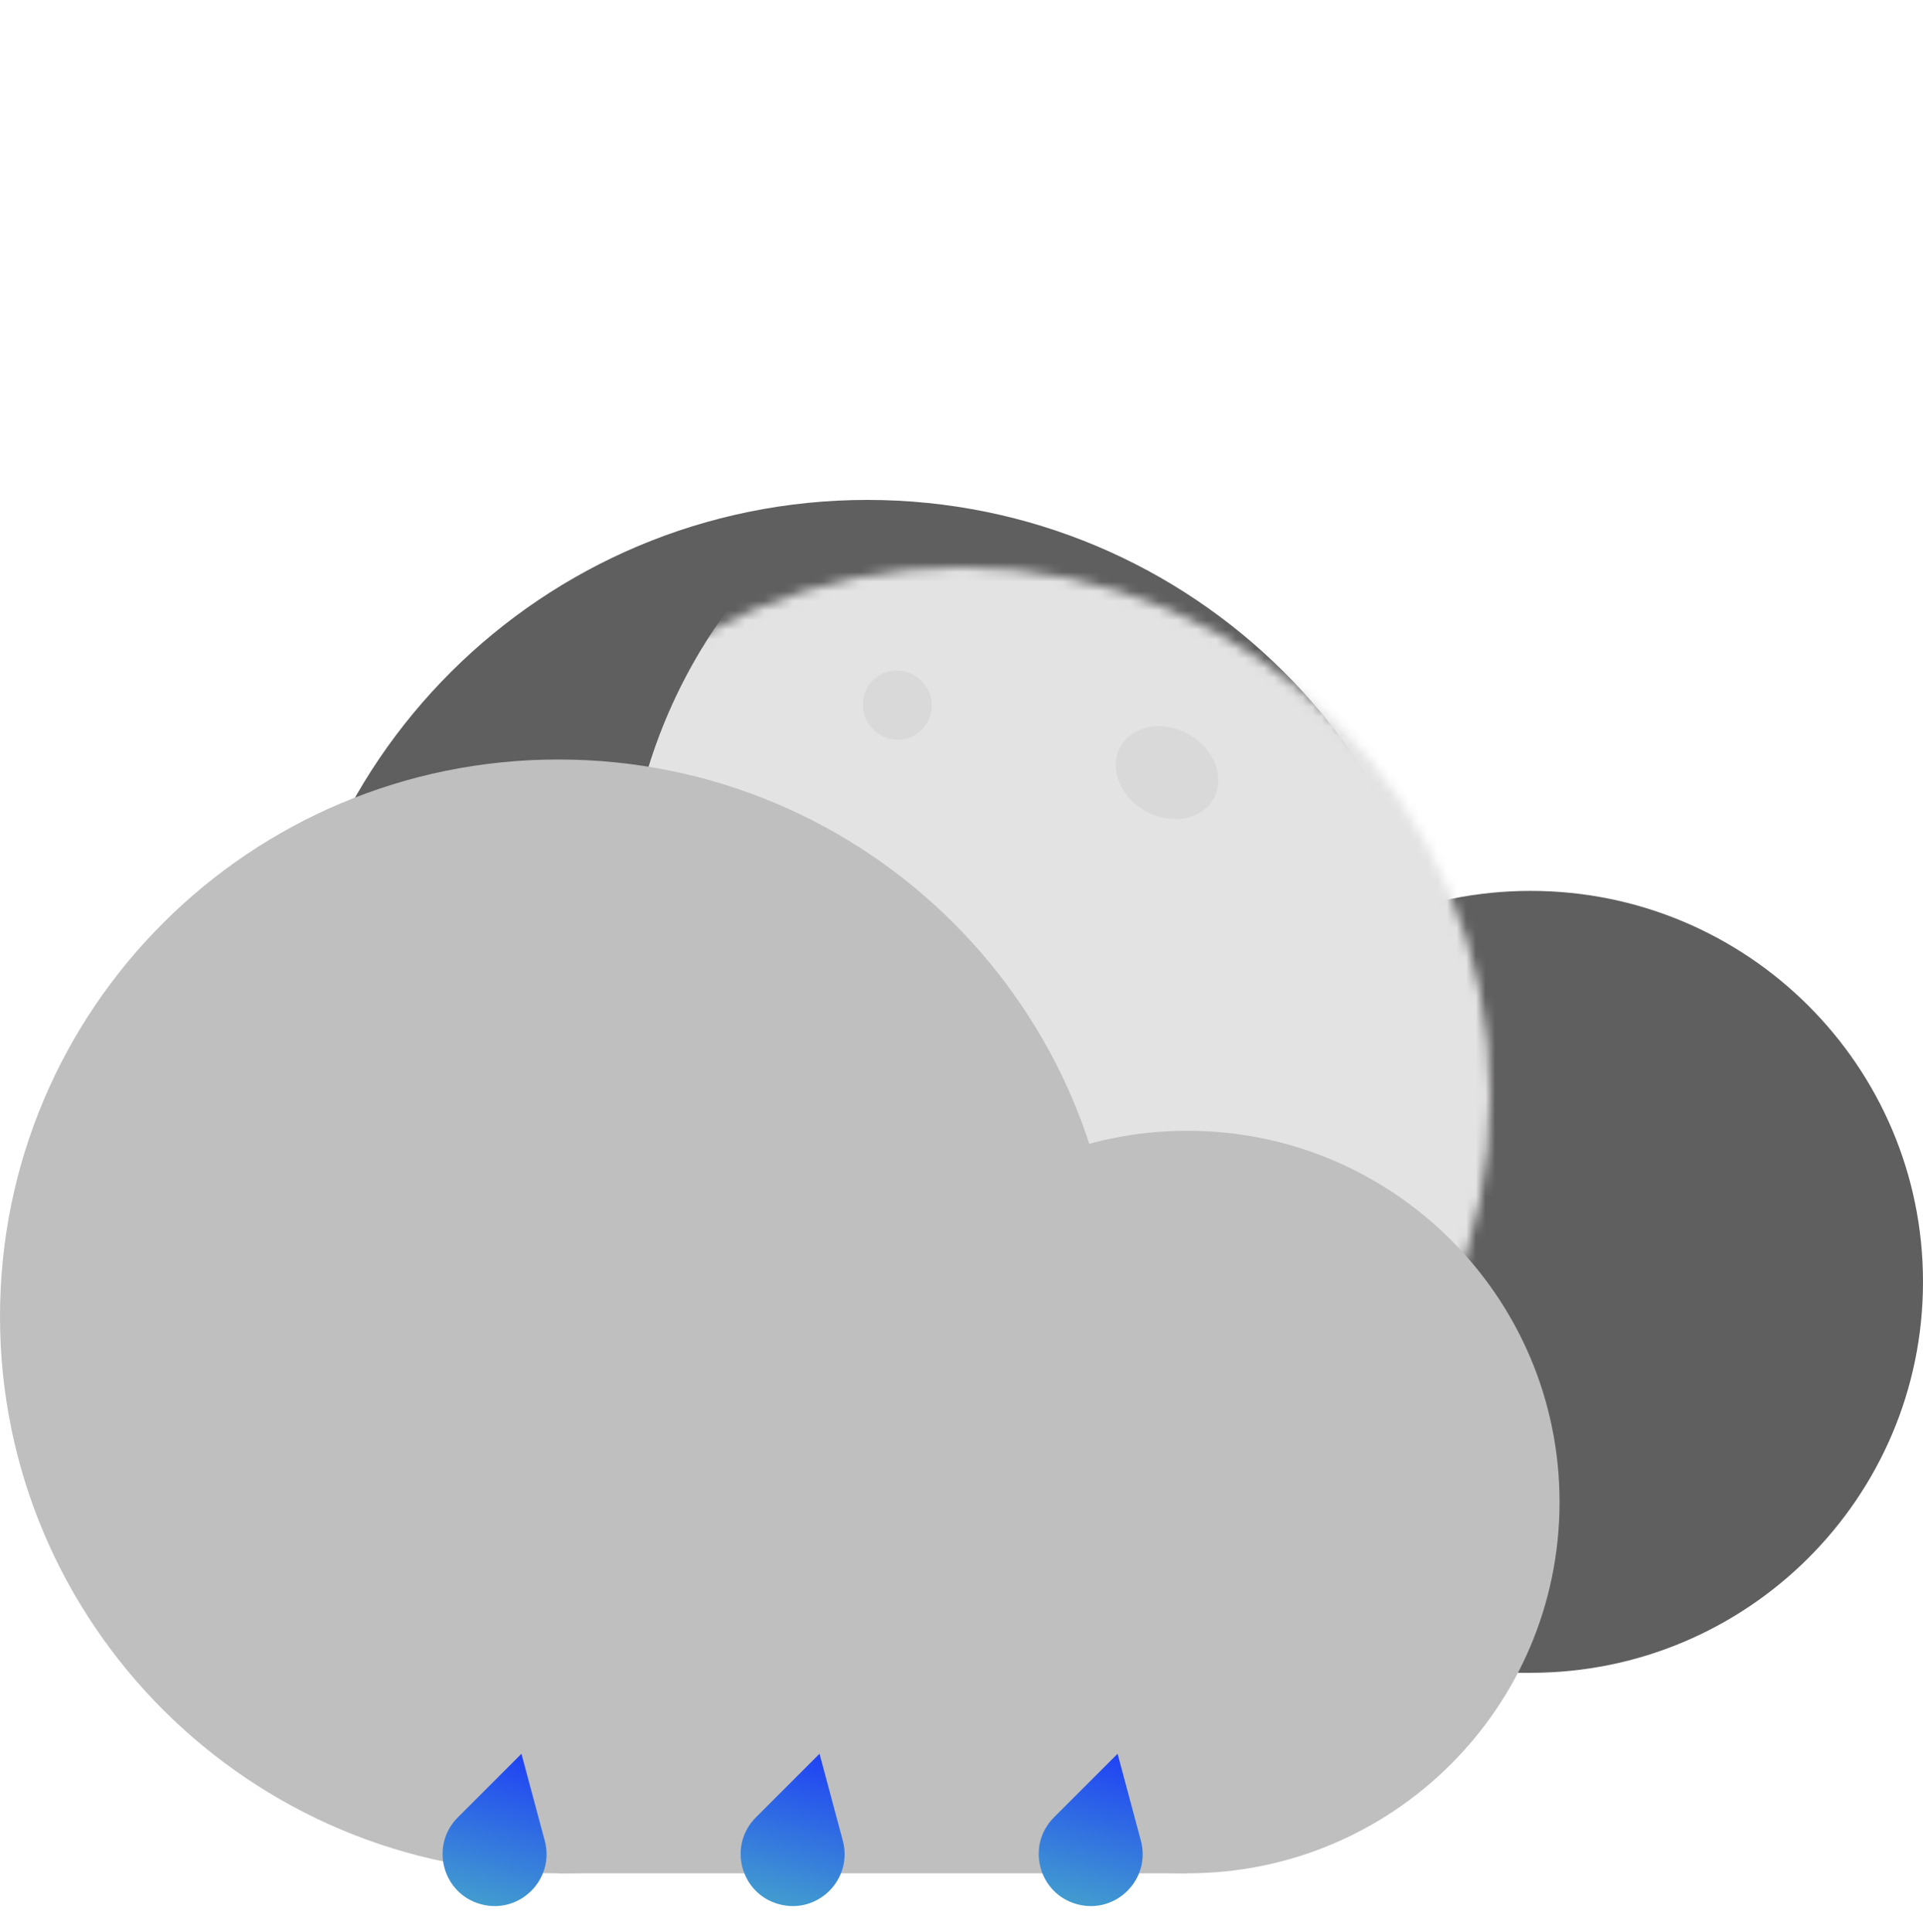 <svg width="200" height="201" viewBox="0 0 200 201" fill="none" xmlns="http://www.w3.org/2000/svg">
<g filter="url(#filter0_i_65_884)">
<path d="M90.217 107.387H159.188V157H90.217V107.387Z" fill="#605F5F"/>
<path d="M151.434 96C151.434 129.689 124.026 157 90.217 157C56.408 157 29 129.689 29 96C29 62.311 56.408 35 90.217 35C124.026 35 151.434 62.311 151.434 96Z" fill="#605F5F"/>
<path d="M200 116.333C200 138.793 181.728 157 159.188 157C136.649 157 118.377 138.793 118.377 116.333C118.377 93.874 136.649 75.667 159.189 75.667C181.728 75.667 200 93.874 200 116.333Z" fill="#605F5F"/>
</g>
<mask id="mask0_65_884" style="mask-type:alpha" maskUnits="userSpaceOnUse" x="45" y="59" width="110" height="110">
<circle cx="100" cy="114" r="55" fill="#E4E3E3"/>
</mask>
<g mask="url(#mask0_65_884)">
<g filter="url(#filter1_i_65_884)">
<circle cx="100" cy="120" r="55" fill="#E4E3E3"/>
</g>
<g filter="url(#filter2_i_65_884)">
<ellipse cx="122.375" cy="78.366" rx="5.544" ry="4.583" transform="rotate(29.442 122.375 78.366)" fill="#D9D9D9"/>
</g>
<g filter="url(#filter3_i_65_884)">
<ellipse cx="103.284" cy="169.047" rx="11.616" ry="10.192" transform="rotate(-13.989 103.284 169.047)" fill="#D9D9D9"/>
</g>
<g filter="url(#filter4_i_65_884)">
<ellipse cx="63.736" cy="131.43" rx="8.001" ry="6.523" transform="rotate(-109.679 63.736 131.43)" fill="#D9D9D9"/>
</g>
<g filter="url(#filter5_i_65_884)">
<ellipse cx="139.126" cy="132.155" rx="4.796" ry="3.327" transform="rotate(111.511 139.126 132.155)" fill="#D9D9D9"/>
</g>
<g filter="url(#filter6_i_65_884)">
<ellipse cx="89.275" cy="94.443" rx="3.563" ry="3.621" transform="rotate(111.511 89.275 94.443)" fill="#D9D9D9"/>
</g>
<g filter="url(#filter7_i_65_884)">
<ellipse cx="95.325" cy="71.343" rx="3.563" ry="3.621" transform="rotate(143.959 95.325 71.343)" fill="#D9D9D9"/>
</g>
<g filter="url(#filter8_i_65_884)">
<ellipse cx="135.963" cy="124.175" rx="3.063" ry="1.977" transform="rotate(111.511 135.963 124.175)" fill="#D9D9D9"/>
</g>
<g filter="url(#filter9_i_65_884)">
<ellipse cx="77.662" cy="90.625" rx="3.063" ry="1.977" transform="rotate(122.209 77.662 90.625)" fill="#D9D9D9"/>
</g>
<g filter="url(#filter10_i_65_884)">
<ellipse cx="129.975" cy="131.416" rx="2.024" ry="1.863" transform="rotate(111.511 129.975 131.416)" fill="#D9D9D9"/>
</g>
<g filter="url(#filter11_i_65_884)">
<ellipse cx="84.875" cy="105.016" rx="2.024" ry="1.863" transform="rotate(111.511 84.875 105.016)" fill="#D9D9D9"/>
</g>
<g filter="url(#filter12_i_65_884)">
<ellipse cx="90.82" cy="157.571" rx="2.572" ry="2.394" transform="rotate(-146.159 90.82 157.571)" fill="#D9D9D9"/>
</g>
<g filter="url(#filter13_i_65_884)">
<ellipse cx="99.062" cy="152.297" rx="2.922" ry="2.394" transform="rotate(-164.241 99.062 152.297)" fill="#D9D9D9"/>
</g>
</g>
<g filter="url(#filter14_i_65_884)">
<path d="M58.067 130.742H123.489V177.857H58.067V130.742Z" fill="#BFBFBF"/>
<path d="M116.134 119.929C116.134 151.922 90.136 177.857 58.067 177.857C25.997 177.857 0 151.922 0 119.929C0 87.936 25.997 62 58.067 62C90.136 62 116.134 87.936 116.134 119.929Z" fill="#BFBFBF"/>
<path d="M162.2 139.238C162.2 160.567 144.868 177.857 123.489 177.857C102.109 177.857 84.778 160.567 84.778 139.238C84.778 117.909 102.109 100.619 123.489 100.619C144.868 100.619 162.2 117.909 162.2 139.238Z" fill="#BFBFBF"/>
</g>
<path d="M54.232 182.422L56.654 191.459C57.73 195.476 54.054 199.152 50.038 198.076C46.021 196.999 44.675 191.978 47.616 189.038L54.232 182.422Z" fill="url(#paint0_linear_65_884)"/>
<path d="M85.232 182.422L87.654 191.459C88.73 195.476 85.055 199.152 81.038 198.076C77.021 196.999 75.675 191.978 78.616 189.038L85.232 182.422Z" fill="url(#paint1_linear_65_884)"/>
<path d="M116.232 182.422L118.654 191.459C119.73 195.476 116.054 199.152 112.038 198.076C108.021 196.999 106.676 191.978 109.616 189.038L116.232 182.422Z" fill="url(#paint2_linear_65_884)"/>
<defs>
<filter id="filter0_i_65_884" x="29" y="35" width="171" height="139" filterUnits="userSpaceOnUse" color-interpolation-filters="sRGB">
<feFlood flood-opacity="0" result="BackgroundImageFix"/>
<feBlend mode="normal" in="SourceGraphic" in2="BackgroundImageFix" result="shape"/>
<feColorMatrix in="SourceAlpha" type="matrix" values="0 0 0 0 0 0 0 0 0 0 0 0 0 0 0 0 0 0 127 0" result="hardAlpha"/>
<feOffset dy="17"/>
<feGaussianBlur stdDeviation="14.8"/>
<feComposite in2="hardAlpha" operator="arithmetic" k2="-1" k3="1"/>
<feColorMatrix type="matrix" values="0 0 0 0 0.808 0 0 0 0 0.808 0 0 0 0 0.808 0 0 0 1 0"/>
<feBlend mode="normal" in2="shape" result="effect1_innerShadow_65_884"/>
</filter>
<filter id="filter1_i_65_884" x="45" y="49" width="126" height="126" filterUnits="userSpaceOnUse" color-interpolation-filters="sRGB">
<feFlood flood-opacity="0" result="BackgroundImageFix"/>
<feBlend mode="normal" in="SourceGraphic" in2="BackgroundImageFix" result="shape"/>
<feColorMatrix in="SourceAlpha" type="matrix" values="0 0 0 0 0 0 0 0 0 0 0 0 0 0 0 0 0 0 127 0" result="hardAlpha"/>
<feOffset dx="20" dy="-24"/>
<feGaussianBlur stdDeviation="8"/>
<feComposite in2="hardAlpha" operator="arithmetic" k2="-1" k3="1"/>
<feColorMatrix type="matrix" values="0 0 0 0 0 0 0 0 0 0 0 0 0 0 0 0 0 0 0.12 0"/>
<feBlend mode="normal" in2="shape" result="effect1_innerShadow_65_884"/>
</filter>
<filter id="filter2_i_65_884" x="116.046" y="73.533" width="11.658" height="11.666" filterUnits="userSpaceOnUse" color-interpolation-filters="sRGB">
<feFlood flood-opacity="0" result="BackgroundImageFix"/>
<feBlend mode="normal" in="SourceGraphic" in2="BackgroundImageFix" result="shape"/>
<feColorMatrix in="SourceAlpha" type="matrix" values="0 0 0 0 0 0 0 0 0 0 0 0 0 0 0 0 0 0 127 0" result="hardAlpha"/>
<feMorphology radius="2" operator="dilate" in="SourceAlpha" result="effect1_innerShadow_65_884"/>
<feOffset dx="-1" dy="2"/>
<feGaussianBlur stdDeviation="2.05"/>
<feComposite in2="hardAlpha" operator="arithmetic" k2="-1" k3="1"/>
<feColorMatrix type="matrix" values="0 0 0 0 0 0 0 0 0 0 0 0 0 0 0 0 0 0 0.5 0"/>
<feBlend mode="normal" in2="shape" result="effect1_innerShadow_65_884"/>
</filter>
<filter id="filter3_i_65_884" x="88.745" y="158.764" width="26.079" height="20.566" filterUnits="userSpaceOnUse" color-interpolation-filters="sRGB">
<feFlood flood-opacity="0" result="BackgroundImageFix"/>
<feBlend mode="normal" in="SourceGraphic" in2="BackgroundImageFix" result="shape"/>
<feColorMatrix in="SourceAlpha" type="matrix" values="0 0 0 0 0 0 0 0 0 0 0 0 0 0 0 0 0 0 127 0" result="hardAlpha"/>
<feMorphology radius="2" operator="dilate" in="SourceAlpha" result="effect1_innerShadow_65_884"/>
<feOffset dx="-3"/>
<feGaussianBlur stdDeviation="2.95"/>
<feComposite in2="hardAlpha" operator="arithmetic" k2="-1" k3="1"/>
<feColorMatrix type="matrix" values="0 0 0 0 0 0 0 0 0 0 0 0 0 0 0 0 0 0 0.5 0"/>
<feBlend mode="normal" in2="shape" result="effect1_innerShadow_65_884"/>
</filter>
<filter id="filter4_i_65_884" x="55.028" y="123.581" width="15.416" height="17.699" filterUnits="userSpaceOnUse" color-interpolation-filters="sRGB">
<feFlood flood-opacity="0" result="BackgroundImageFix"/>
<feBlend mode="normal" in="SourceGraphic" in2="BackgroundImageFix" result="shape"/>
<feColorMatrix in="SourceAlpha" type="matrix" values="0 0 0 0 0 0 0 0 0 0 0 0 0 0 0 0 0 0 127 0" result="hardAlpha"/>
<feMorphology radius="5" operator="dilate" in="SourceAlpha" result="effect1_innerShadow_65_884"/>
<feOffset dx="-2" dy="2"/>
<feGaussianBlur stdDeviation="5"/>
<feComposite in2="hardAlpha" operator="arithmetic" k2="-1" k3="1"/>
<feColorMatrix type="matrix" values="0 0 0 0 0 0 0 0 0 0 0 0 0 0 0 0 0 0 0.5 0"/>
<feBlend mode="normal" in2="shape" result="effect1_innerShadow_65_884"/>
</filter>
<filter id="filter5_i_65_884" x="135.566" y="127.528" width="7.121" height="10.255" filterUnits="userSpaceOnUse" color-interpolation-filters="sRGB">
<feFlood flood-opacity="0" result="BackgroundImageFix"/>
<feBlend mode="normal" in="SourceGraphic" in2="BackgroundImageFix" result="shape"/>
<feColorMatrix in="SourceAlpha" type="matrix" values="0 0 0 0 0 0 0 0 0 0 0 0 0 0 0 0 0 0 127 0" result="hardAlpha"/>
<feMorphology radius="2" operator="dilate" in="SourceAlpha" result="effect1_innerShadow_65_884"/>
<feOffset dy="1"/>
<feGaussianBlur stdDeviation="2.35"/>
<feComposite in2="hardAlpha" operator="arithmetic" k2="-1" k3="1"/>
<feColorMatrix type="matrix" values="0 0 0 0 0 0 0 0 0 0 0 0 0 0 0 0 0 0 0.25 0"/>
<feBlend mode="normal" in2="shape" result="effect1_innerShadow_65_884"/>
</filter>
<filter id="filter6_i_65_884" x="85.661" y="90.871" width="7.228" height="8.144" filterUnits="userSpaceOnUse" color-interpolation-filters="sRGB">
<feFlood flood-opacity="0" result="BackgroundImageFix"/>
<feBlend mode="normal" in="SourceGraphic" in2="BackgroundImageFix" result="shape"/>
<feColorMatrix in="SourceAlpha" type="matrix" values="0 0 0 0 0 0 0 0 0 0 0 0 0 0 0 0 0 0 127 0" result="hardAlpha"/>
<feMorphology radius="2" operator="dilate" in="SourceAlpha" result="effect1_innerShadow_65_884"/>
<feOffset dy="1"/>
<feGaussianBlur stdDeviation="2.35"/>
<feComposite in2="hardAlpha" operator="arithmetic" k2="-1" k3="1"/>
<feColorMatrix type="matrix" values="0 0 0 0 0 0 0 0 0 0 0 0 0 0 0 0 0 0 0.25 0"/>
<feBlend mode="normal" in2="shape" result="effect1_innerShadow_65_884"/>
</filter>
<filter id="filter7_i_65_884" x="91.742" y="67.742" width="7.167" height="7.202" filterUnits="userSpaceOnUse" color-interpolation-filters="sRGB">
<feFlood flood-opacity="0" result="BackgroundImageFix"/>
<feBlend mode="normal" in="SourceGraphic" in2="BackgroundImageFix" result="shape"/>
<feColorMatrix in="SourceAlpha" type="matrix" values="0 0 0 0 0 0 0 0 0 0 0 0 0 0 0 0 0 0 127 0" result="hardAlpha"/>
<feMorphology radius="2" operator="dilate" in="SourceAlpha" result="effect1_innerShadow_65_884"/>
<feOffset dx="-2" dy="2"/>
<feGaussianBlur stdDeviation="0.8"/>
<feComposite in2="hardAlpha" operator="arithmetic" k2="-1" k3="1"/>
<feColorMatrix type="matrix" values="0 0 0 0 0 0 0 0 0 0 0 0 0 0 0 0 0 0 0.25 0"/>
<feBlend mode="normal" in2="shape" result="effect1_innerShadow_65_884"/>
</filter>
<filter id="filter8_i_65_884" x="133.807" y="121.234" width="4.312" height="6.883" filterUnits="userSpaceOnUse" color-interpolation-filters="sRGB">
<feFlood flood-opacity="0" result="BackgroundImageFix"/>
<feBlend mode="normal" in="SourceGraphic" in2="BackgroundImageFix" result="shape"/>
<feColorMatrix in="SourceAlpha" type="matrix" values="0 0 0 0 0 0 0 0 0 0 0 0 0 0 0 0 0 0 127 0" result="hardAlpha"/>
<feMorphology radius="2" operator="dilate" in="SourceAlpha" result="effect1_innerShadow_65_884"/>
<feOffset dy="1"/>
<feGaussianBlur stdDeviation="2.35"/>
<feComposite in2="hardAlpha" operator="arithmetic" k2="-1" k3="1"/>
<feColorMatrix type="matrix" values="0 0 0 0 0 0 0 0 0 0 0 0 0 0 0 0 0 0 0.25 0"/>
<feBlend mode="normal" in2="shape" result="effect1_innerShadow_65_884"/>
</filter>
<filter id="filter9_i_65_884" x="75.325" y="87.826" width="4.675" height="6.597" filterUnits="userSpaceOnUse" color-interpolation-filters="sRGB">
<feFlood flood-opacity="0" result="BackgroundImageFix"/>
<feBlend mode="normal" in="SourceGraphic" in2="BackgroundImageFix" result="shape"/>
<feColorMatrix in="SourceAlpha" type="matrix" values="0 0 0 0 0 0 0 0 0 0 0 0 0 0 0 0 0 0 127 0" result="hardAlpha"/>
<feMorphology radius="2" operator="dilate" in="SourceAlpha" result="effect1_innerShadow_65_884"/>
<feOffset dy="1"/>
<feGaussianBlur stdDeviation="2.35"/>
<feComposite in2="hardAlpha" operator="arithmetic" k2="-1" k3="1"/>
<feColorMatrix type="matrix" values="0 0 0 0 0 0 0 0 0 0 0 0 0 0 0 0 0 0 0.25 0"/>
<feBlend mode="normal" in2="shape" result="effect1_innerShadow_65_884"/>
</filter>
<filter id="filter10_i_65_884" x="128.09" y="129.412" width="3.771" height="5.007" filterUnits="userSpaceOnUse" color-interpolation-filters="sRGB">
<feFlood flood-opacity="0" result="BackgroundImageFix"/>
<feBlend mode="normal" in="SourceGraphic" in2="BackgroundImageFix" result="shape"/>
<feColorMatrix in="SourceAlpha" type="matrix" values="0 0 0 0 0 0 0 0 0 0 0 0 0 0 0 0 0 0 127 0" result="hardAlpha"/>
<feMorphology radius="2" operator="dilate" in="SourceAlpha" result="effect1_innerShadow_65_884"/>
<feOffset dy="1"/>
<feGaussianBlur stdDeviation="2.35"/>
<feComposite in2="hardAlpha" operator="arithmetic" k2="-1" k3="1"/>
<feColorMatrix type="matrix" values="0 0 0 0 0 0 0 0 0 0 0 0 0 0 0 0 0 0 0.25 0"/>
<feBlend mode="normal" in2="shape" result="effect1_innerShadow_65_884"/>
</filter>
<filter id="filter11_i_65_884" x="82.99" y="103.012" width="3.771" height="5.007" filterUnits="userSpaceOnUse" color-interpolation-filters="sRGB">
<feFlood flood-opacity="0" result="BackgroundImageFix"/>
<feBlend mode="normal" in="SourceGraphic" in2="BackgroundImageFix" result="shape"/>
<feColorMatrix in="SourceAlpha" type="matrix" values="0 0 0 0 0 0 0 0 0 0 0 0 0 0 0 0 0 0 127 0" result="hardAlpha"/>
<feMorphology radius="2" operator="dilate" in="SourceAlpha" result="effect1_innerShadow_65_884"/>
<feOffset dy="1"/>
<feGaussianBlur stdDeviation="2.35"/>
<feComposite in2="hardAlpha" operator="arithmetic" k2="-1" k3="1"/>
<feColorMatrix type="matrix" values="0 0 0 0 0 0 0 0 0 0 0 0 0 0 0 0 0 0 0.25 0"/>
<feBlend mode="normal" in2="shape" result="effect1_innerShadow_65_884"/>
</filter>
<filter id="filter12_i_65_884" x="88.301" y="155.12" width="5.038" height="5.902" filterUnits="userSpaceOnUse" color-interpolation-filters="sRGB">
<feFlood flood-opacity="0" result="BackgroundImageFix"/>
<feBlend mode="normal" in="SourceGraphic" in2="BackgroundImageFix" result="shape"/>
<feColorMatrix in="SourceAlpha" type="matrix" values="0 0 0 0 0 0 0 0 0 0 0 0 0 0 0 0 0 0 127 0" result="hardAlpha"/>
<feMorphology radius="1" operator="dilate" in="SourceAlpha" result="effect1_innerShadow_65_884"/>
<feOffset dy="1"/>
<feGaussianBlur stdDeviation="1.25"/>
<feComposite in2="hardAlpha" operator="arithmetic" k2="-1" k3="1"/>
<feColorMatrix type="matrix" values="0 0 0 0 0 0 0 0 0 0 0 0 0 0 0 0 0 0 0.5 0"/>
<feBlend mode="normal" in2="shape" result="effect1_innerShadow_65_884"/>
</filter>
<filter id="filter13_i_65_884" x="96.175" y="149.86" width="5.774" height="5.875" filterUnits="userSpaceOnUse" color-interpolation-filters="sRGB">
<feFlood flood-opacity="0" result="BackgroundImageFix"/>
<feBlend mode="normal" in="SourceGraphic" in2="BackgroundImageFix" result="shape"/>
<feColorMatrix in="SourceAlpha" type="matrix" values="0 0 0 0 0 0 0 0 0 0 0 0 0 0 0 0 0 0 127 0" result="hardAlpha"/>
<feMorphology radius="1" operator="dilate" in="SourceAlpha" result="effect1_innerShadow_65_884"/>
<feOffset dy="1"/>
<feGaussianBlur stdDeviation="1.25"/>
<feComposite in2="hardAlpha" operator="arithmetic" k2="-1" k3="1"/>
<feColorMatrix type="matrix" values="0 0 0 0 0 0 0 0 0 0 0 0 0 0 0 0 0 0 0.5 0"/>
<feBlend mode="normal" in2="shape" result="effect1_innerShadow_65_884"/>
</filter>
<filter id="filter14_i_65_884" x="0" y="62" width="162.2" height="132.857" filterUnits="userSpaceOnUse" color-interpolation-filters="sRGB">
<feFlood flood-opacity="0" result="BackgroundImageFix"/>
<feBlend mode="normal" in="SourceGraphic" in2="BackgroundImageFix" result="shape"/>
<feColorMatrix in="SourceAlpha" type="matrix" values="0 0 0 0 0 0 0 0 0 0 0 0 0 0 0 0 0 0 127 0" result="hardAlpha"/>
<feOffset dy="17"/>
<feGaussianBlur stdDeviation="14.8"/>
<feComposite in2="hardAlpha" operator="arithmetic" k2="-1" k3="1"/>
<feColorMatrix type="matrix" values="0 0 0 0 1 0 0 0 0 1 0 0 0 0 1 0 0 0 1 0"/>
<feBlend mode="normal" in2="shape" result="effect1_innerShadow_65_884"/>
</filter>
<linearGradient id="paint0_linear_65_884" x1="54.232" y1="182.422" x2="50.038" y2="198.076" gradientUnits="userSpaceOnUse">
<stop stop-color="#1F41F5"/>
<stop offset="1" stop-color="#429CCF"/>
</linearGradient>
<linearGradient id="paint1_linear_65_884" x1="85.232" y1="182.422" x2="81.038" y2="198.076" gradientUnits="userSpaceOnUse">
<stop stop-color="#1F41F5"/>
<stop offset="1" stop-color="#429CCF"/>
</linearGradient>
<linearGradient id="paint2_linear_65_884" x1="116.232" y1="182.422" x2="112.038" y2="198.076" gradientUnits="userSpaceOnUse">
<stop stop-color="#1F41F5"/>
<stop offset="1" stop-color="#429CCF"/>
</linearGradient>
</defs>
</svg>
